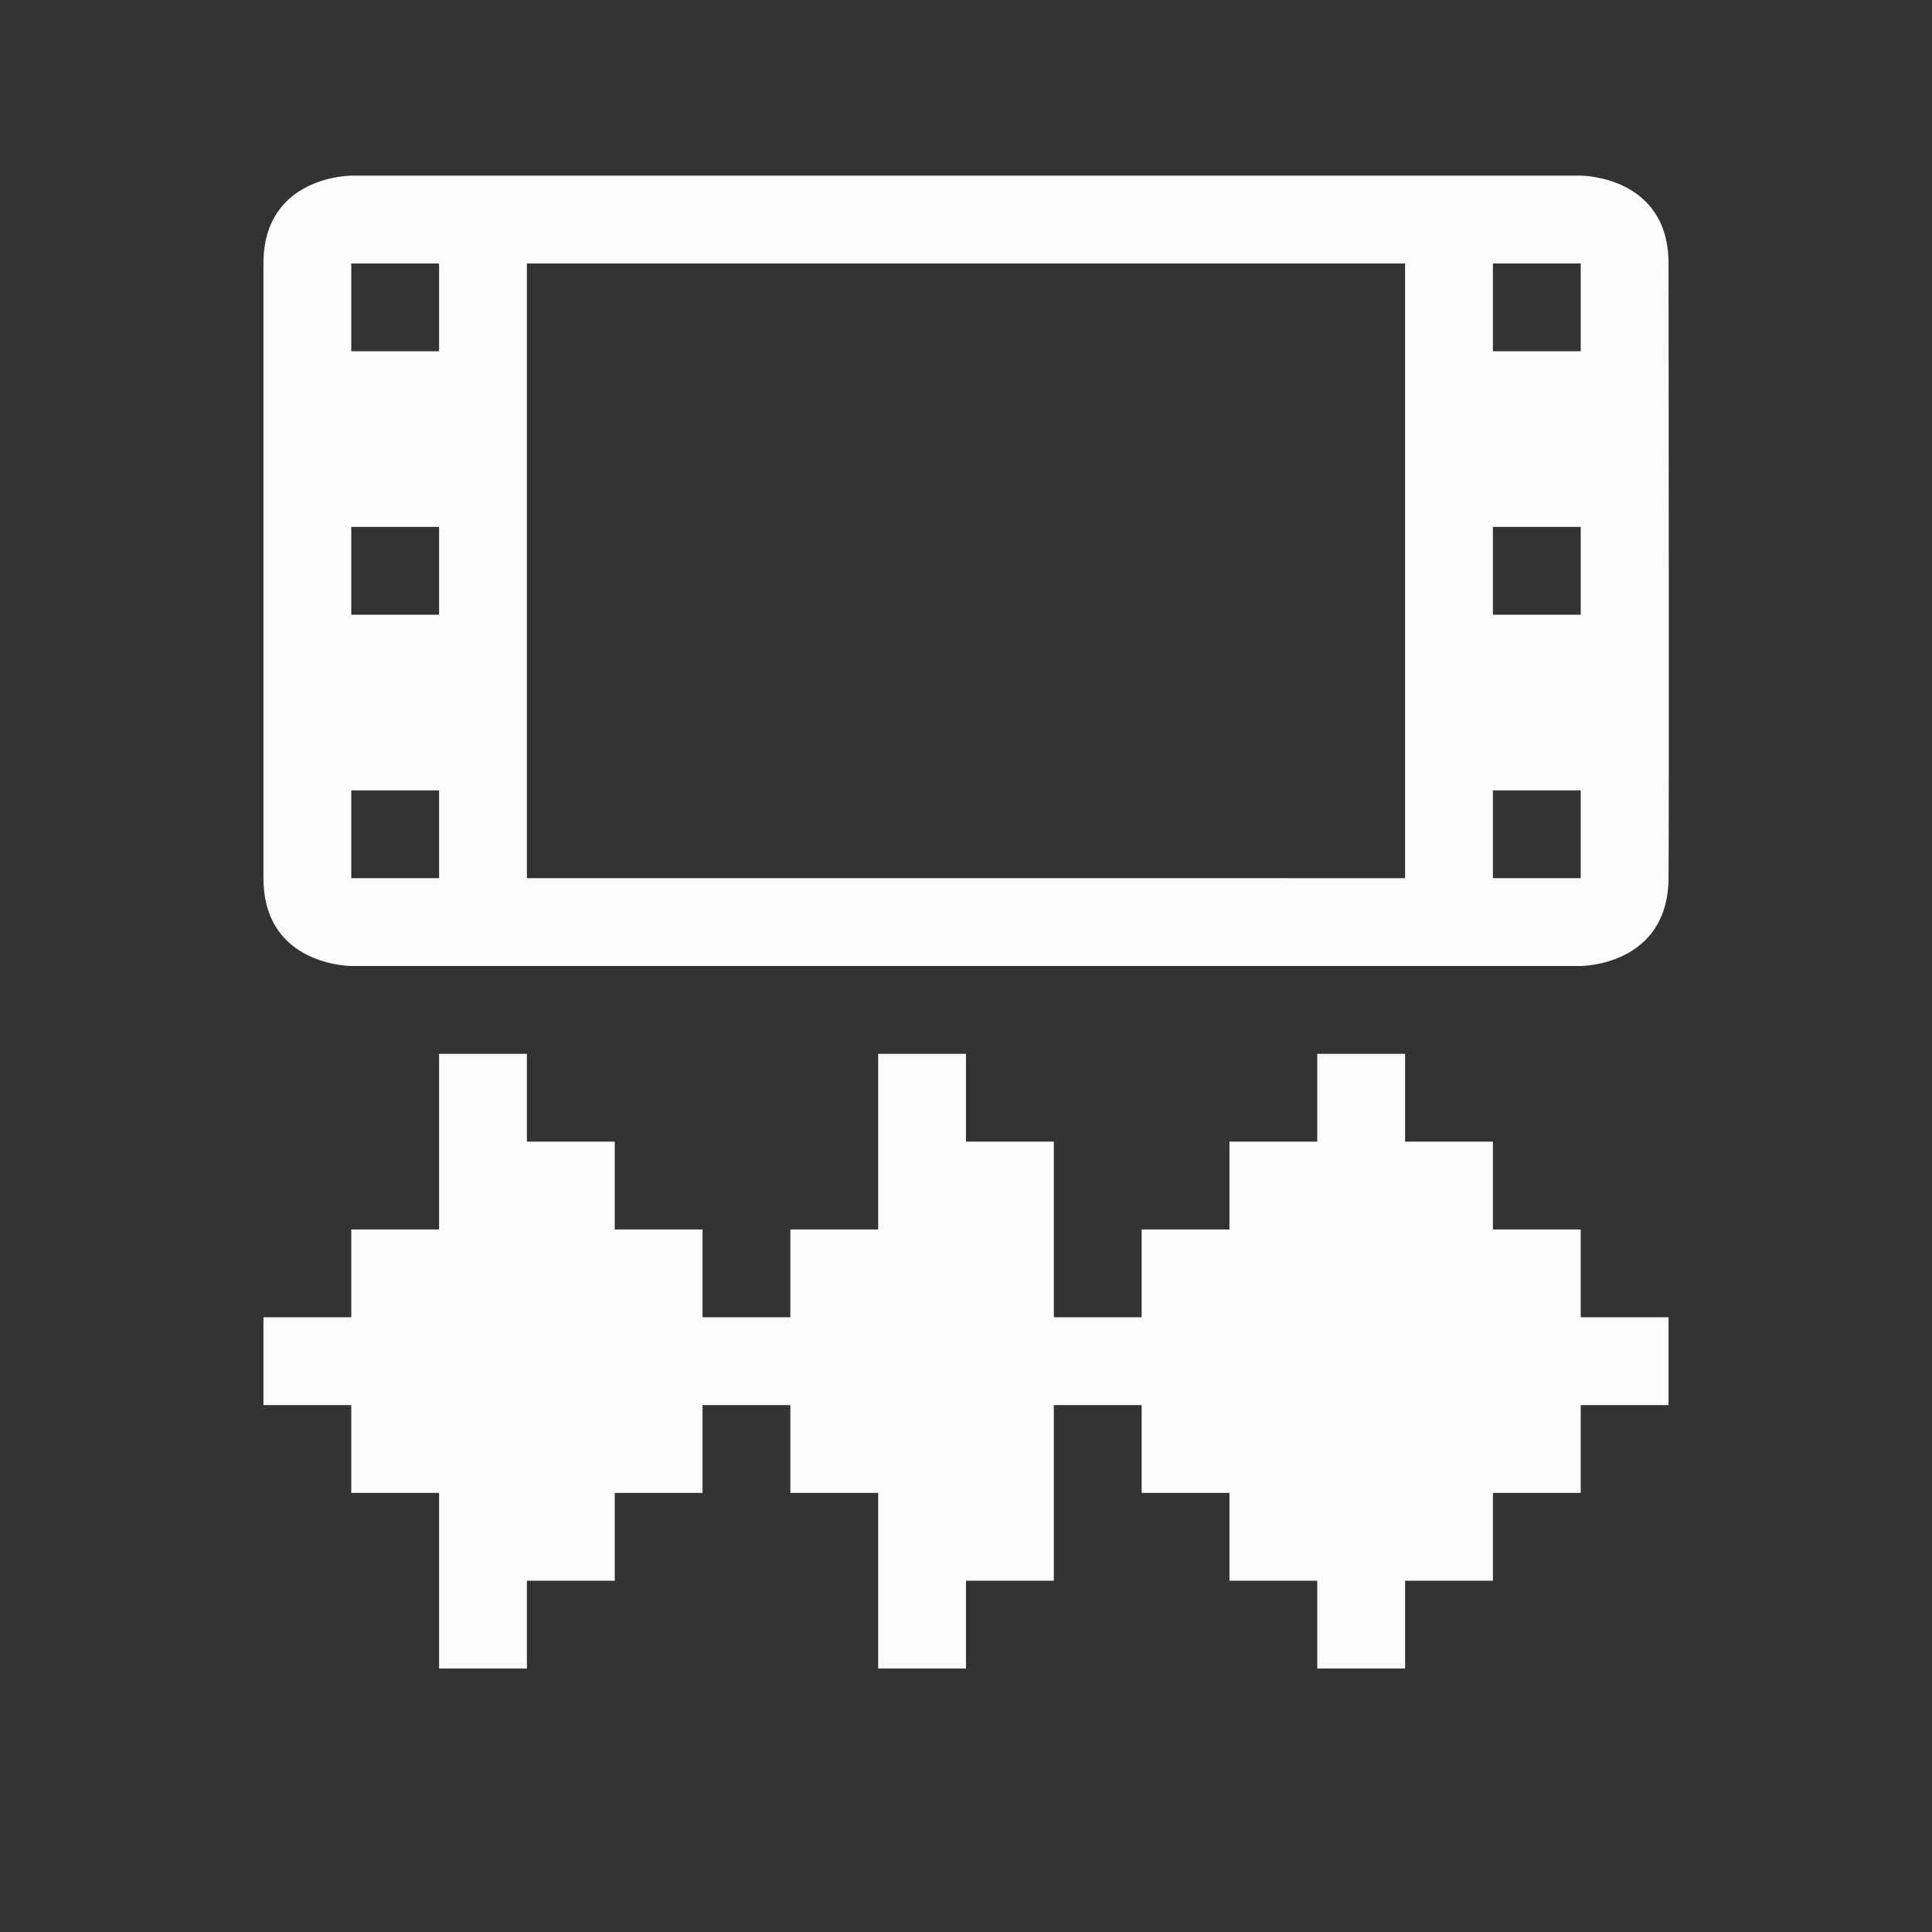 <svg xmlns="http://www.w3.org/2000/svg" viewBox="0 0 22 22">
  <rect x="0" y="0" width="22" height="22" fill="#333333" stroke="none"/>
  <defs id="defs3051">
<style type="text/css" id="current-color-scheme">.ColorScheme-Text {color:#fcfcfc;}</style>
  </defs>
 <path 
     style="fill:currentColor;fill-opacity:1;stroke:none" 
     d="m 3,3 c 0,1 0,6 0,7 0,1 1,1 1,1 h 2 10 2 c 0,0 0.993,0 1,-1 0.007,-1 0,-6 0,-7 C 19,2 18,2 18,2 H 16 6 4 C 4,2 3,2 3,3 Z M 4,3 H 5 V 4 H 4 Z m 2,0 h 10 v 3 1 3 H 6 V 7 6 Z m 11,0 h 1 V 4 H 17 Z M 4,6 H 5 V 7 H 4 Z m 13,0 h 1 V 7 H 17 Z M 4,9 h 1 v 1 H 4 Z m 13,0 h 1 v 1 H 17 Z M 5,12 v 2 H 4 v 1 H 3 v 1 h 1 v 1 h 1 v 2 h 1 v -1 h 1 v -1 h 1 v -1 h 1 v 1 h 1 v 2 h 1 v -1 h 1 v -2 h 1 v 1 h 1 v 1 h 1 v 1 h 1 v -1 h 1 v -1 h 1 v -1 h 1 v -1 h -1 v -1 h -1 v -1 h -1 v -1 h -1 v 1 h -1 v 1 h -1 v 1 h -1 v -2 h -1 v -1 h -1 v 2 H 9 v 1 H 8 V 14 H 7 V 13 H 6 v -1 z"
     class="ColorScheme-Text"
     />
</svg>
